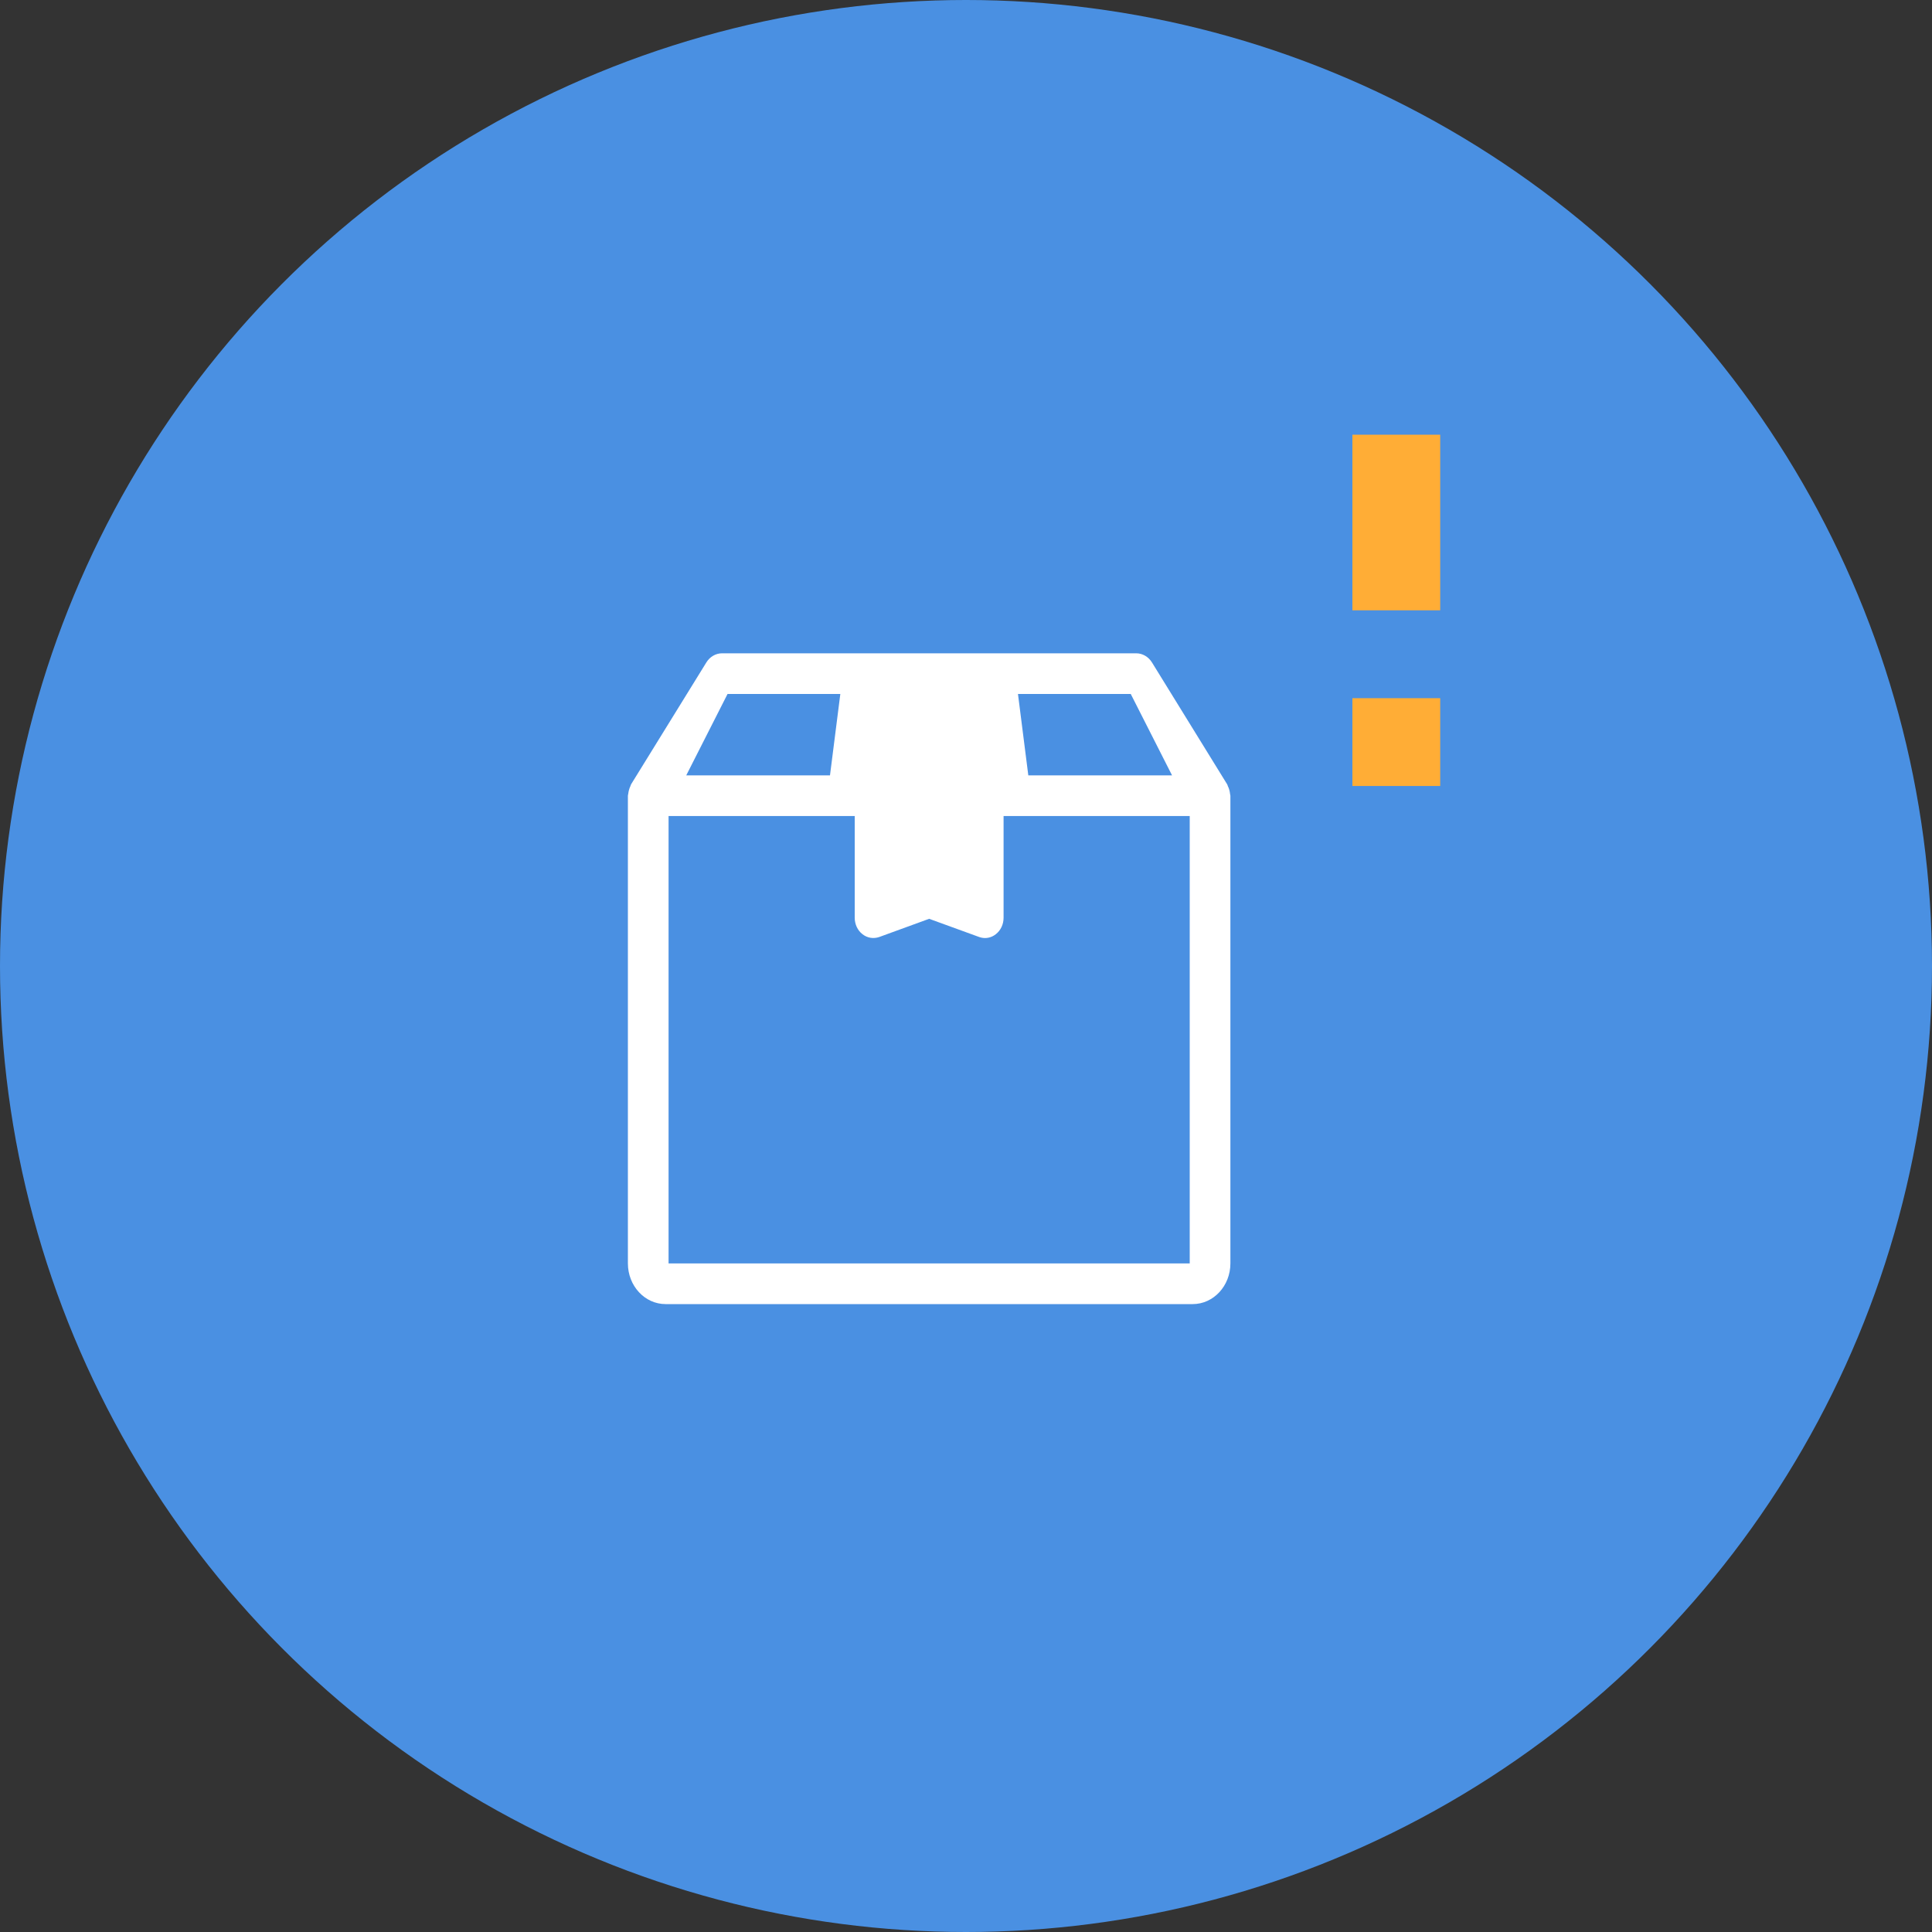 <?xml version="1.0" encoding="UTF-8"?>
<svg width="40px" height="40px" viewBox="0 0 40 40" version="1.1" xmlns="http://www.w3.org/2000/svg" xmlns:xlink="http://www.w3.org/1999/xlink">
    <rect x="0" y="0" width="40" height="40" fill="#333333" stroke="none"/>
    <!-- Generator: Sketch 47 (45396) - http://www.bohemiancoding.com/sketch -->
    <title>fulfillment</title>
    <desc>Created with Sketch.</desc>
    <defs></defs>
    <g id="Dashboard" stroke="none" stroke-width="1" fill="none" fill-rule="evenodd">
        <g id="Notifications" transform="translate(-180, -725)">
            <g id="fulfillment" transform="translate(180, 725)">
                <circle id="Oval-4" fill="#4A90E2" cx="20" cy="20" r="20"></circle>
                <g id="delivery-box" transform="translate(13, 9)">
                    <g id="Group" transform="translate(0, 4)" fill="#FFFFFF">
                        <path d="M12.467,3.437 C12.464,3.408 12.459,3.381 12.451,3.353 C12.443,3.325 12.434,3.3 12.421,3.275 C12.416,3.264 12.415,3.251 12.408,3.24 L10.849,0.713 C10.776,0.597 10.655,0.526 10.525,0.526 L1.949,0.526 C1.819,0.526 1.697,0.597 1.625,0.714 L0.065,3.24 C0.058,3.251 0.058,3.264 0.052,3.276 C0.04,3.301 0.03,3.326 0.023,3.354 C0.015,3.382 0.009,3.409 0.007,3.437 C0.005,3.449 0,3.46 0,3.474 L0,13.158 C0,13.623 0.35,14 0.78,14 L11.694,14 C12.124,14 12.474,13.623 12.474,13.158 L12.474,3.474 M10.411,1.368 L11.266,3.053 L8.29,3.053 L8.076,1.368 M2.063,1.368 L4.398,1.368 L4.184,3.053 L1.208,3.053 M11.632,13.579 L11.632,13.158 L0.842,13.158 L0.842,3.895 L4.696,3.895 L4.696,6 C4.696,6.136 4.755,6.263 4.856,6.341 C4.956,6.421 5.085,6.44 5.203,6.4 L6.237,6.023 L7.271,6.399 C7.311,6.413 7.352,6.421 7.393,6.421 C7.473,6.421 7.552,6.394 7.618,6.341 C7.719,6.263 7.778,6.136 7.778,6 L7.778,3.895 L11.632,3.895 L11.632,13.158 C11.632,13.158 11.632,13.158 11.632,13.158" id="Shape" fill-rule="nonzero"></path>
                        <polyline id="Path" points="6.153 1.368 6.787 1.368 6.971 3.053 5.971 3.053"></polyline>
                        <path d="M5.895,3.895 L6.895,3.895 L6.895,5.416 L6.474,5.179 C6.422,5.151 6.367,5.151 6.316,5.179 L5.895,5.416" id="Path"></path>
                    </g>
                    <polygon id="Path" fill="#FFAD36" points="16.818 7.273 15 7.273 15 5.455 16.818 5.455"></polygon>
                    <polygon id="Path" fill="#FFAD36" points="16.818 3.636 15 3.636 15 0 16.818 0"></polygon>
                </g>
            </g>
        </g>
    </g>
</svg>